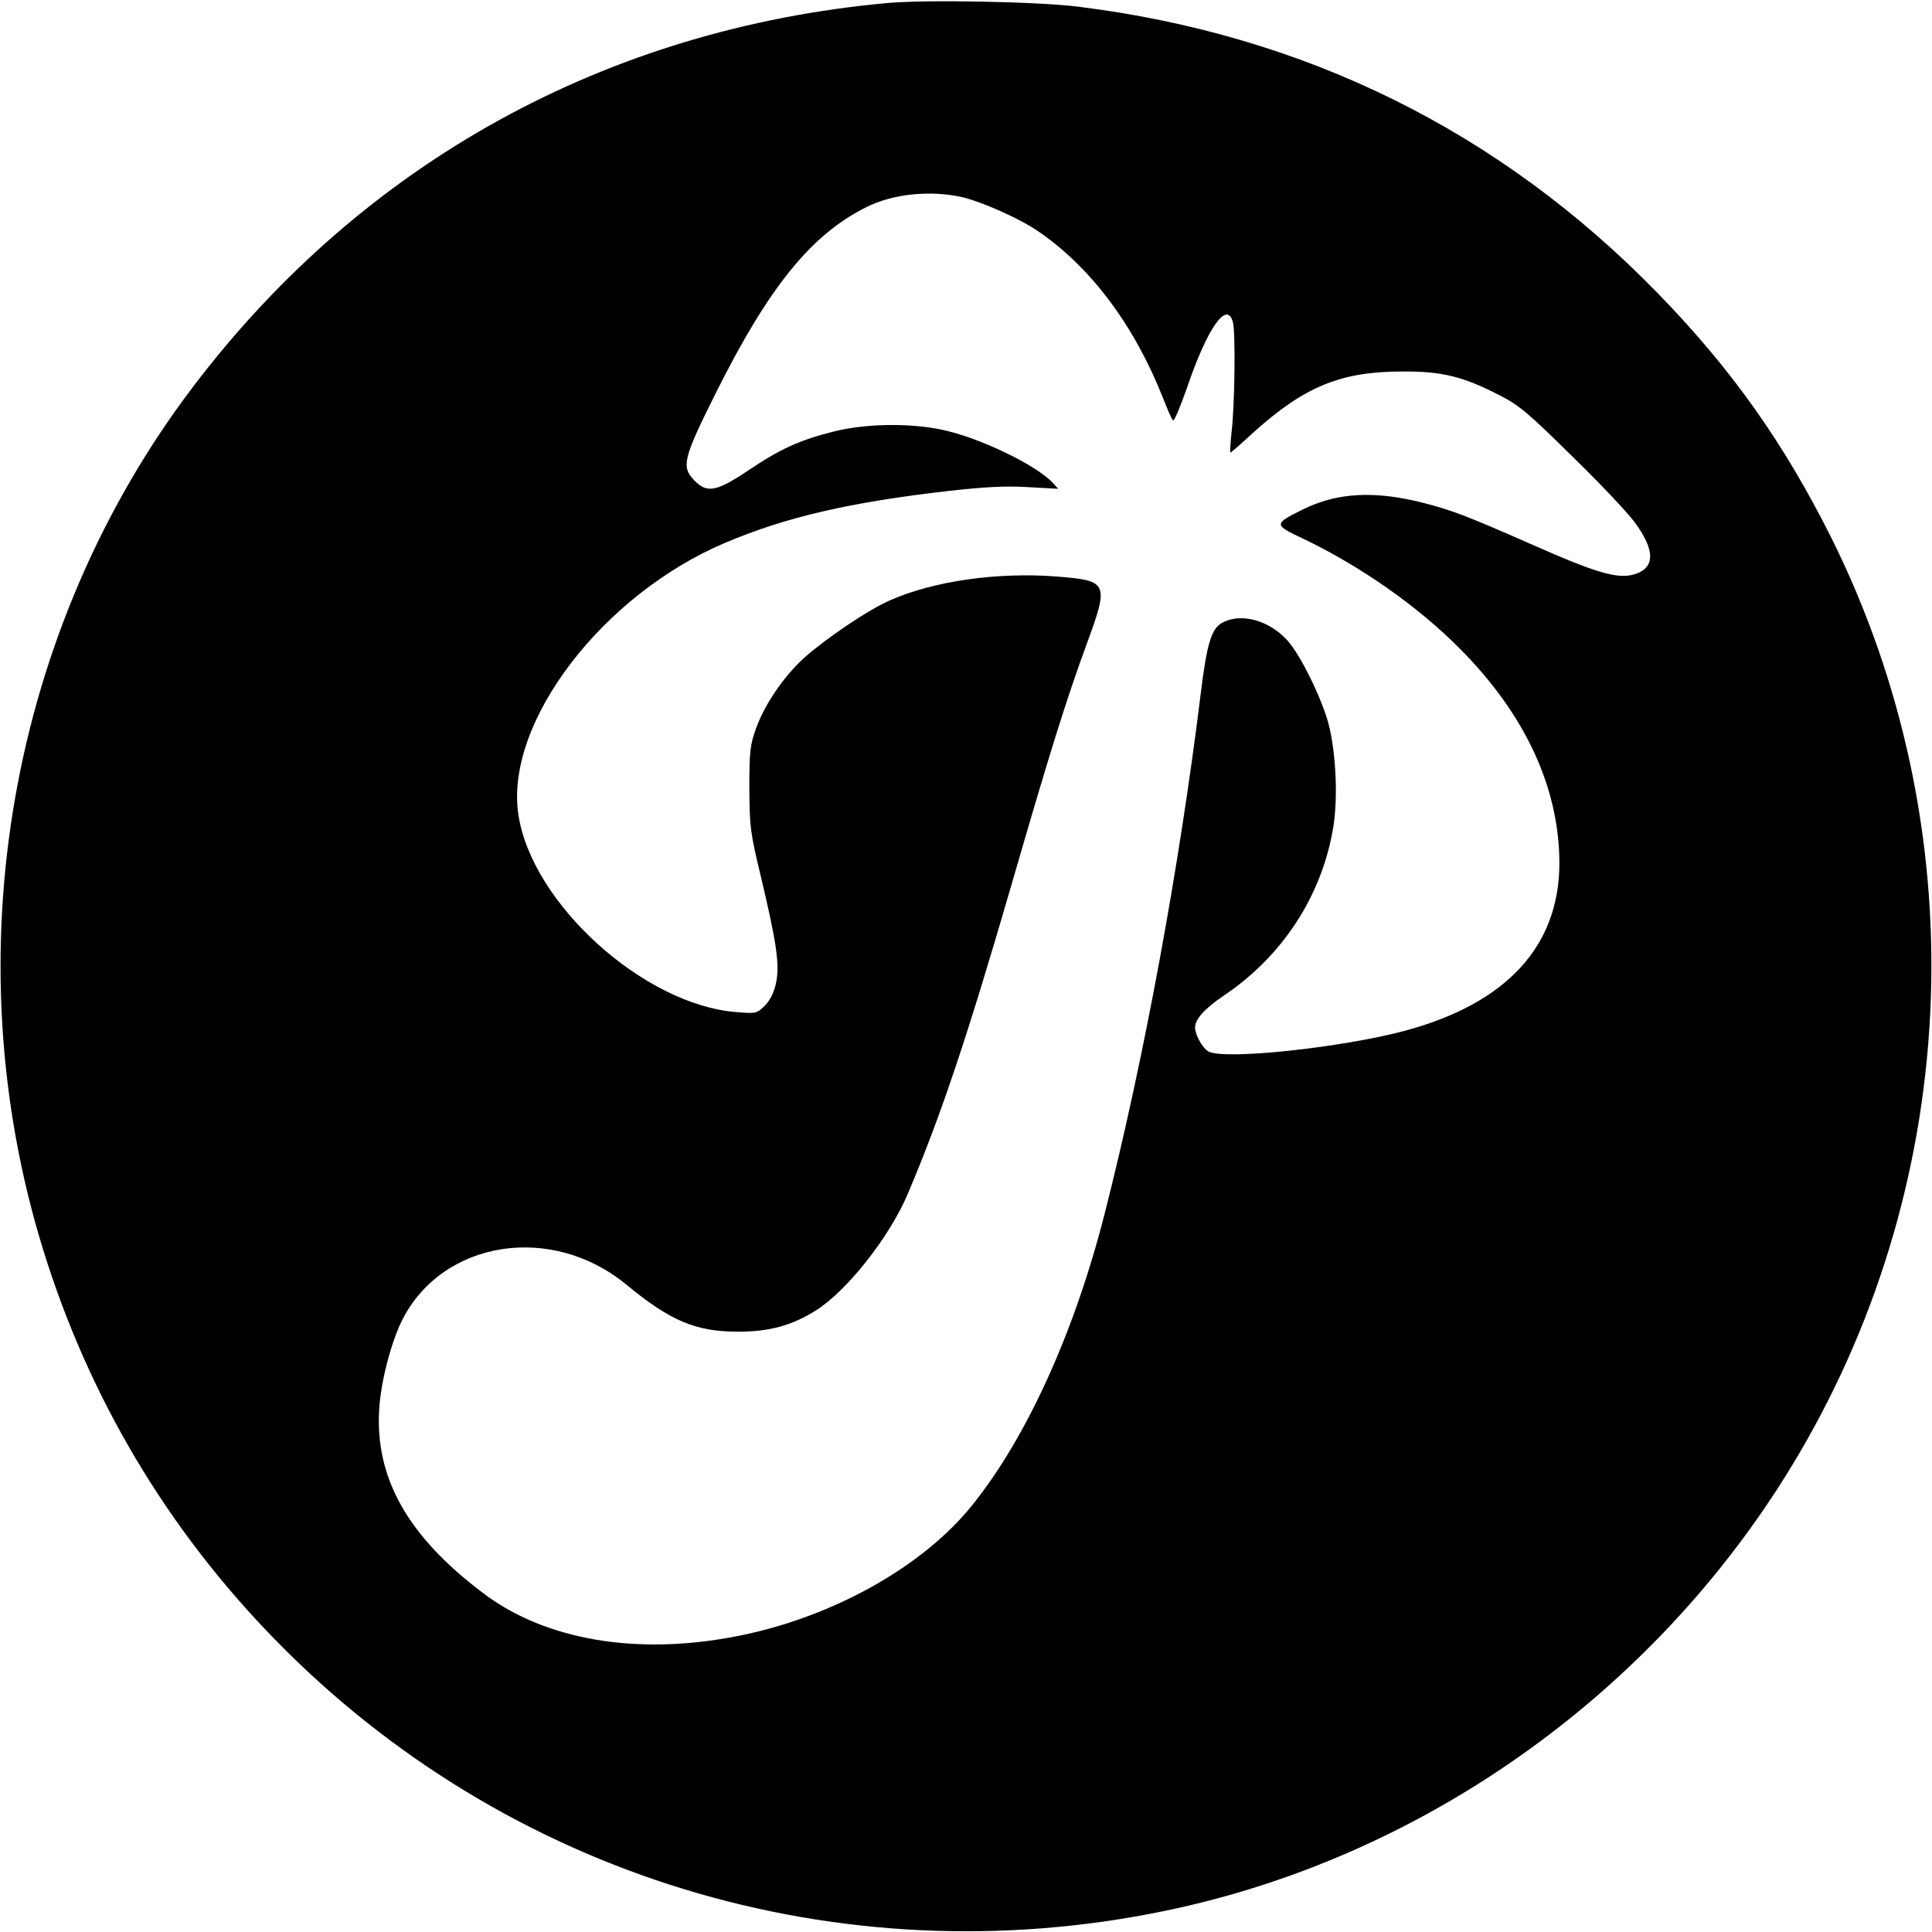 <svg version="1" xmlns="http://www.w3.org/2000/svg" width="933.333" height="933.333" viewBox="0 0 700 700"><path d="M321.5 1.1C219.6 10.4 131.7 58.9 70.2 139.8 3.3 227.7-17.4 346.2 15.7 453c16.5 53.3 44.8 100.9 83.8 140.9 83.7 85.9 204.4 122.8 322.3 98.5C517 672.8 602 611.6 651.9 526.6c59.4-101.1 63.8-226.8 11.7-331.6-17.2-34.4-36.2-61.3-63.1-88.9-57.1-58.6-127.7-93.5-210-103.7-14.5-1.8-55.2-2.6-69-1.3zm27.4 70.4c7.3 1.8 20.8 7.8 27.4 12.4 19.1 13.1 34.8 34.2 45.2 60.6 1.5 3.8 3 7.4 3.5 7.8.4.5 2.6-4.8 5-11.6 7.4-21.8 14.5-32 16.7-24 1 3.5.7 30.3-.5 40-.4 4-.6 7.3-.4 7.3.2 0 3.9-3.2 8.1-7.1 18.6-16.8 31.8-22.3 54.1-22.3 14.5-.1 22.1 1.8 35.5 8.7 6.9 3.5 10.5 6.6 25.8 21.7 9.9 9.6 20.1 20.4 22.8 24 7.7 10.3 7.7 16.8 0 19.1-6 1.8-13.8-.5-37.5-11-23.4-10.3-28.7-12.3-39.3-15-17.5-4.4-31-3.6-43.3 2.5-10.6 5.3-10.6 5.5.2 10.6 20.5 9.8 41.5 24.4 56.8 39.9 23.7 23.8 36 50.5 36 77.8-.1 30-19.2 50.7-56.1 60.6-22.9 6.1-65.1 10.6-71 7.5-2.2-1.2-4.9-6-4.9-8.8 0-2.9 3.5-6.8 10.3-11.4 21.5-14.4 35.8-36.5 39.8-61.3 1.9-11.8.7-30.2-2.5-39.8-3.5-10.5-9.9-22.9-14.2-27.7-6.5-7.2-16.6-10-23.3-6.5-4.2 2.1-5.8 7.4-8.1 26.2-7.7 62.4-20.4 131.6-34.7 187.8-10.9 42.9-28.2 81.2-48 105.8-18.1 22.6-51.3 41-85.7 47.6-36.1 7-69.3 1.3-91.7-15.8-27.2-20.5-39.1-41.7-37.5-66.6.6-10 4.3-24.1 8.3-32.2 14.7-29 54.2-35.2 81.3-12.8 15.9 13.1 25.1 17 40.5 17 11.3 0 19.6-2.3 28.1-7.7 11.2-7 26.6-26.5 33.2-42 11.8-27.7 21.6-56.8 37.7-112.3 13.6-47 19.7-66.6 27.1-86.8 8.3-22.6 8-23.3-10.6-24.8-21.4-1.7-44.7 1.6-60.5 8.6-7.9 3.4-23.5 14-31.2 20.9-7.4 6.8-14.2 16.7-17.4 25.6-2.1 5.8-2.4 8.2-2.4 21.5.1 14.1.3 16.1 4.3 32.6 5.7 24.1 6.8 31.7 5.3 38.4-.8 3.4-2.2 6.1-4.1 8-2.8 2.7-3.2 2.8-10.2 2.2-33.6-2.6-74.3-39.5-79-71.7-4.9-33.2 30.5-79.6 75.1-98.4 22-9.3 45-14.6 80.6-18.7 13.4-1.5 20.8-1.9 29-1.4l10.9.6-1.8-2c-6-6.6-27.2-16.8-40.8-19.5-11.8-2.4-27.6-2.1-38.9.8-12.3 3.1-19.3 6.3-31 14.2-11.4 7.6-14.8 8.2-19.4 3.4-4.7-5-4-7.8 7.8-31.5 19.2-38.4 34.5-57.4 54.5-67.4 9.6-4.9 23.5-6.3 35.1-3.6z"/></svg>